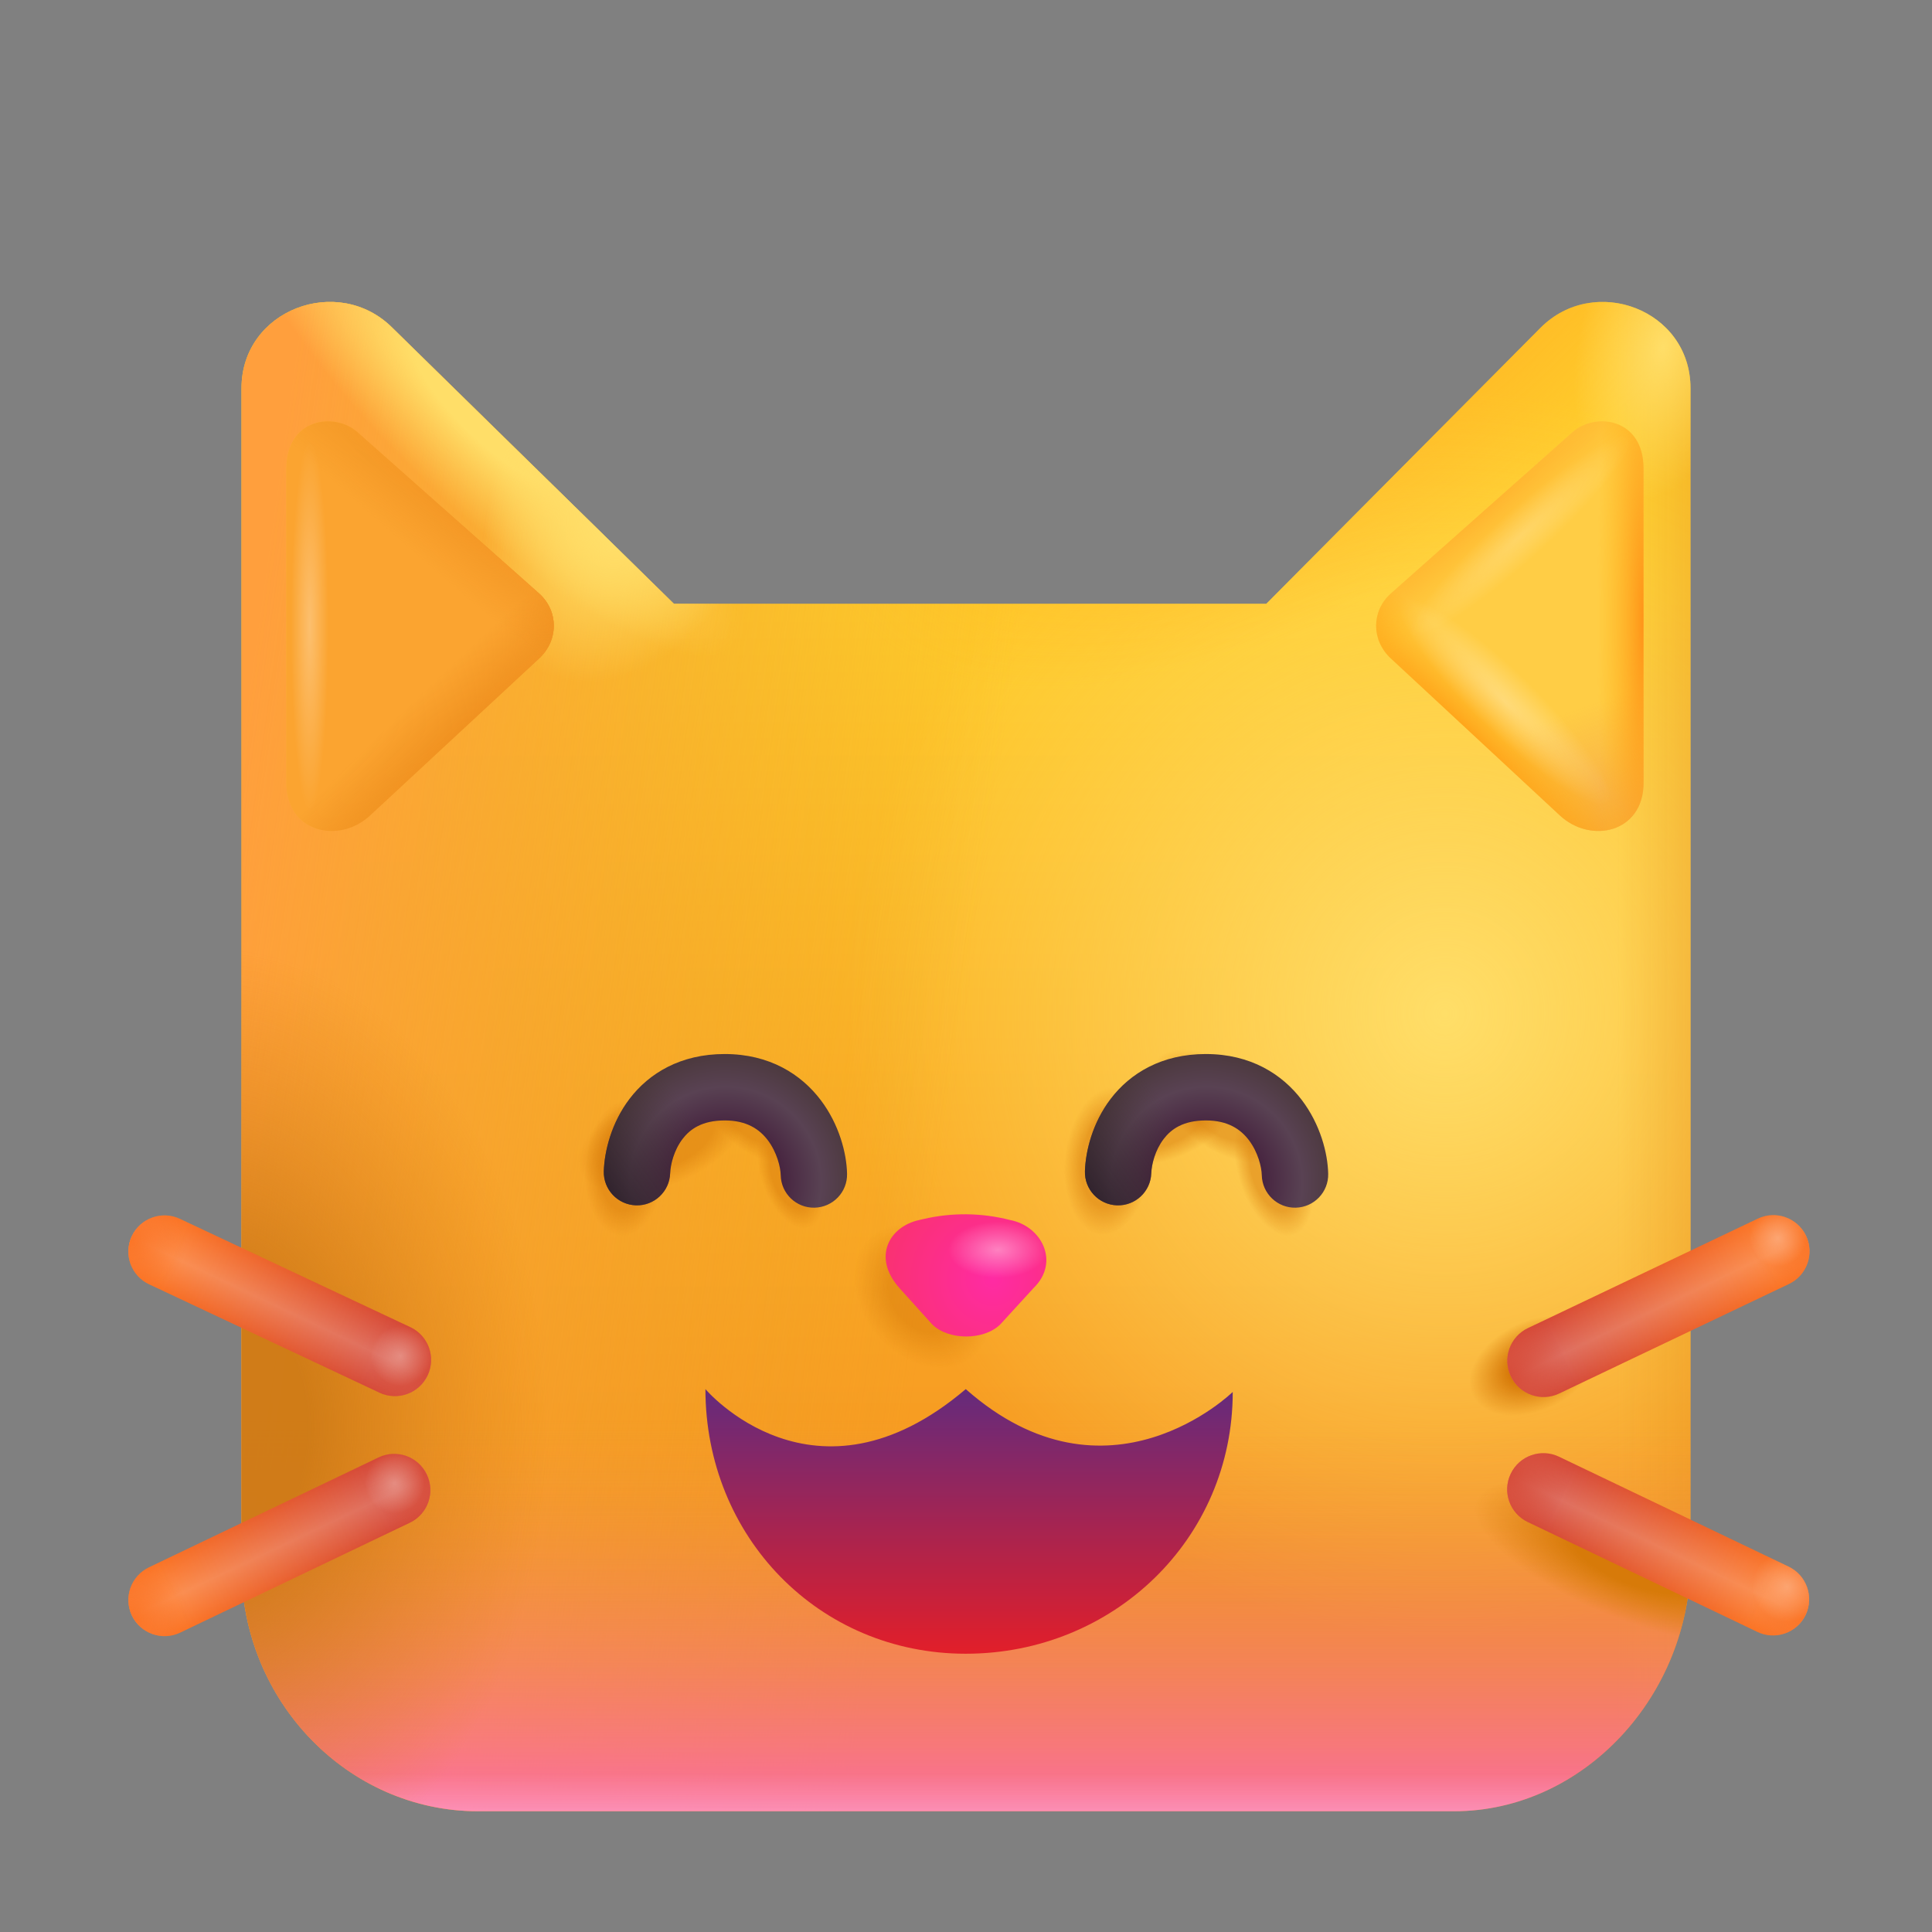 <svg width="32" height="32" viewBox="0 0 32 32" fill="none" xmlns="http://www.w3.org/2000/svg">
<rect x="0" y="0" width="32" height="32" fill="#808080" stroke="none"/>
<path d="M4 25.942C4 28.174 5.763 30 7.918 30H24.082C26.237 30 28 28.073 28 25.841V6.43C28 5.13 26.41 4.53 25.515 5.43L20.974 10H11.162L6.5 5.43C5.6 4.53 4 5.13 4 6.43V25.942Z" fill="url(#paint0_linear_6893_5267)"/>
<path d="M4 25.942C4 28.174 5.763 30 7.918 30H24.082C26.237 30 28 28.073 28 25.841V6.43C28 5.13 26.41 4.53 25.515 5.43L20.974 10H11.162L6.5 5.43C5.6 4.53 4 5.13 4 6.43V25.942Z" fill="url(#paint1_radial_6893_5267)"/>
<path d="M4 25.942C4 28.174 5.763 30 7.918 30H24.082C26.237 30 28 28.073 28 25.841V6.43C28 5.13 26.41 4.53 25.515 5.43L20.974 10H11.162L6.5 5.43C5.6 4.53 4 5.13 4 6.43V25.942Z" fill="url(#paint2_linear_6893_5267)"/>
<path d="M4 25.942C4 28.174 5.763 30 7.918 30H24.082C26.237 30 28 28.073 28 25.841V6.43C28 5.13 26.41 4.53 25.515 5.43L20.974 10H11.162L6.5 5.43C5.6 4.53 4 5.13 4 6.43V25.942Z" fill="url(#paint3_linear_6893_5267)"/>
<path d="M4 25.942C4 28.174 5.763 30 7.918 30H24.082C26.237 30 28 28.073 28 25.841V6.43C28 5.13 26.41 4.53 25.515 5.43L20.974 10H11.162L6.5 5.43C5.6 4.53 4 5.13 4 6.43V25.942Z" fill="url(#paint4_linear_6893_5267)"/>
<path d="M4 25.942C4 28.174 5.763 30 7.918 30H24.082C26.237 30 28 28.073 28 25.841V6.43C28 5.13 26.41 4.53 25.515 5.43L20.974 10H11.162L6.5 5.43C5.6 4.53 4 5.13 4 6.43V25.942Z" fill="url(#paint5_linear_6893_5267)"/>
<path d="M4 25.942C4 28.174 5.763 30 7.918 30H24.082C26.237 30 28 28.073 28 25.841V6.43C28 5.13 26.41 4.53 25.515 5.43L20.974 10H11.162L6.5 5.43C5.6 4.53 4 5.13 4 6.43V25.942Z" fill="url(#paint6_radial_6893_5267)"/>
<path d="M4 25.942C4 28.174 5.763 30 7.918 30H24.082C26.237 30 28 28.073 28 25.841V6.43C28 5.13 26.41 4.53 25.515 5.43L20.974 10H11.162L6.5 5.43C5.6 4.53 4 5.13 4 6.43V25.942Z" fill="url(#paint7_radial_6893_5267)"/>
<path d="M4 25.942C4 28.174 5.763 30 7.918 30H24.082C26.237 30 28 28.073 28 25.841V6.43C28 5.13 26.41 4.53 25.515 5.43L20.974 10H11.162L6.5 5.43C5.6 4.53 4 5.13 4 6.43V25.942Z" fill="url(#paint8_radial_6893_5267)"/>
<path d="M4 25.942C4 28.174 5.763 30 7.918 30H24.082C26.237 30 28 28.073 28 25.841V6.43C28 5.13 26.41 4.53 25.515 5.43L20.974 10H11.162L6.5 5.43C5.6 4.53 4 5.13 4 6.43V25.942Z" fill="url(#paint9_radial_6893_5267)"/>
<path d="M4 25.942C4 28.174 5.763 30 7.918 30H24.082C26.237 30 28 28.073 28 25.841V6.43C28 5.13 26.41 4.53 25.515 5.43L20.974 10H11.162L6.5 5.43C5.6 4.53 4 5.13 4 6.43V25.942Z" fill="url(#paint10_radial_6893_5267)"/>
<path d="M4 25.942C4 28.174 5.763 30 7.918 30H24.082C26.237 30 28 28.073 28 25.841V6.43C28 5.13 26.41 4.53 25.515 5.43L20.974 10H11.162L6.5 5.43C5.6 4.53 4 5.13 4 6.43V25.942Z" fill="url(#paint11_radial_6893_5267)"/>
<path d="M4 25.942C4 28.174 5.763 30 7.918 30H24.082C26.237 30 28 28.073 28 25.841V6.43C28 5.13 26.41 4.53 25.515 5.43L20.974 10H11.162L6.5 5.43C5.6 4.53 4 5.13 4 6.43V25.942Z" fill="url(#paint12_radial_6893_5267)"/>
<path d="M4 25.942C4 28.174 5.763 30 7.918 30H24.082C26.237 30 28 28.073 28 25.841V6.43C28 5.13 26.41 4.53 25.515 5.43L20.974 10H11.162L6.5 5.43C5.6 4.53 4 5.13 4 6.43V25.942Z" fill="url(#paint13_radial_6893_5267)"/>
<path d="M4 25.942C4 28.174 5.763 30 7.918 30H24.082C26.237 30 28 28.073 28 25.841V6.43C28 5.13 26.41 4.53 25.515 5.43L20.974 10H11.162L6.5 5.43C5.6 4.53 4 5.13 4 6.43V25.942Z" fill="url(#paint14_radial_6893_5267)"/>
<path d="M4 25.942C4 28.174 5.763 30 7.918 30H24.082C26.237 30 28 28.073 28 25.841V6.43C28 5.13 26.41 4.53 25.515 5.43L20.974 10H11.162L6.5 5.43C5.6 4.53 4 5.13 4 6.43V25.942Z" fill="url(#paint15_radial_6893_5267)"/>
<path d="M4 25.942C4 28.174 5.763 30 7.918 30H24.082C26.237 30 28 28.073 28 25.841V6.43C28 5.13 26.41 4.53 25.515 5.43L20.974 10H11.162L6.5 5.43C5.6 4.53 4 5.13 4 6.43V25.942Z" fill="url(#paint16_radial_6893_5267)"/>
<path d="M4 25.942C4 28.174 5.763 30 7.918 30H24.082C26.237 30 28 28.073 28 25.841V6.43C28 5.13 26.41 4.53 25.515 5.43L20.974 10H11.162L6.5 5.43C5.6 4.53 4 5.13 4 6.43V25.942Z" fill="url(#paint17_radial_6893_5267)"/>
<path d="M4 25.942C4 28.174 5.763 30 7.918 30H24.082C26.237 30 28 28.073 28 25.841V6.43C28 5.13 26.41 4.53 25.515 5.43L20.974 10H11.162L6.5 5.43C5.6 4.53 4 5.13 4 6.43V25.942Z" fill="url(#paint18_radial_6893_5267)"/>
<path d="M4 25.942C4 28.174 5.763 30 7.918 30H24.082C26.237 30 28 28.073 28 25.841V6.43C28 5.13 26.41 4.53 25.515 5.43L20.974 10H11.162L6.5 5.43C5.6 4.53 4 5.13 4 6.43V25.942Z" fill="url(#paint19_radial_6893_5267)"/>
<path d="M4 25.942C4 28.174 5.763 30 7.918 30H24.082C26.237 30 28 28.073 28 25.841V6.43C28 5.13 26.41 4.53 25.515 5.43L20.974 10H11.162L6.5 5.43C5.6 4.53 4 5.13 4 6.43V25.942Z" fill="url(#paint20_radial_6893_5267)"/>
<path d="M4 25.942C4 28.174 5.763 30 7.918 30H24.082C26.237 30 28 28.073 28 25.841V6.43C28 5.13 26.41 4.53 25.515 5.43L20.974 10H11.162L6.5 5.43C5.6 4.53 4 5.13 4 6.43V25.942Z" fill="url(#paint21_radial_6893_5267)"/>
<path d="M6.133 13.503L8.933 10.903C9.253 10.603 9.253 10.123 8.933 9.833L5.918 7.156C5.535 6.82 4.743 6.93 4.743 7.763V12.963C4.743 13.797 5.623 13.983 6.133 13.503Z" fill="url(#paint22_linear_6893_5267)"/>
<path d="M6.133 13.503L8.933 10.903C9.253 10.603 9.253 10.123 8.933 9.833L5.918 7.156C5.535 6.82 4.743 6.93 4.743 7.763V12.963C4.743 13.797 5.623 13.983 6.133 13.503Z" fill="#FBA430"/>
<path d="M6.133 13.503L8.933 10.903C9.253 10.603 9.253 10.123 8.933 9.833L5.918 7.156C5.535 6.82 4.743 6.93 4.743 7.763V12.963C4.743 13.797 5.623 13.983 6.133 13.503Z" fill="url(#paint23_radial_6893_5267)"/>
<path d="M6.133 13.503L8.933 10.903C9.253 10.603 9.253 10.123 8.933 9.833L5.918 7.156C5.535 6.82 4.743 6.93 4.743 7.763V12.963C4.743 13.797 5.623 13.983 6.133 13.503Z" fill="url(#paint24_radial_6893_5267)"/>
<path d="M6.133 13.503L8.933 10.903C9.253 10.603 9.253 10.123 8.933 9.833L5.918 7.156C5.535 6.82 4.743 6.93 4.743 7.763V12.963C4.743 13.797 5.623 13.983 6.133 13.503Z" fill="url(#paint25_radial_6893_5267)"/>
<path fill-rule="evenodd" clip-rule="evenodd" d="M29.913 20.468C30.055 20.768 29.928 21.126 29.629 21.268L25.825 23.081C25.525 23.223 25.167 23.096 25.025 22.797C24.882 22.498 25.009 22.14 25.308 21.997L29.113 20.185C29.412 20.042 29.77 20.169 29.913 20.468Z" fill="url(#paint26_linear_6893_5267)"/>
<path fill-rule="evenodd" clip-rule="evenodd" d="M29.913 20.468C30.055 20.768 29.928 21.126 29.629 21.268L25.825 23.081C25.525 23.223 25.167 23.096 25.025 22.797C24.882 22.498 25.009 22.14 25.308 21.997L29.113 20.185C29.412 20.042 29.77 20.169 29.913 20.468Z" fill="url(#paint27_linear_6893_5267)"/>
<path fill-rule="evenodd" clip-rule="evenodd" d="M29.913 20.468C30.055 20.768 29.928 21.126 29.629 21.268L25.825 23.081C25.525 23.223 25.167 23.096 25.025 22.797C24.882 22.498 25.009 22.14 25.308 21.997L29.113 20.185C29.412 20.042 29.77 20.169 29.913 20.468Z" fill="url(#paint28_radial_6893_5267)"/>
<path fill-rule="evenodd" clip-rule="evenodd" d="M29.913 20.468C30.055 20.768 29.928 21.126 29.629 21.268L25.825 23.081C25.525 23.223 25.167 23.096 25.025 22.797C24.882 22.498 25.009 22.14 25.308 21.997L29.113 20.185C29.412 20.042 29.77 20.169 29.913 20.468Z" fill="url(#paint29_radial_6893_5267)"/>
<path fill-rule="evenodd" clip-rule="evenodd" d="M29.913 20.468C30.055 20.768 29.928 21.126 29.629 21.268L25.825 23.081C25.525 23.223 25.167 23.096 25.025 22.797C24.882 22.498 25.009 22.14 25.308 21.997L29.113 20.185C29.412 20.042 29.77 20.169 29.913 20.468Z" fill="url(#paint30_radial_6893_5267)"/>
<path fill-rule="evenodd" clip-rule="evenodd" d="M29.907 26.747C29.764 27.046 29.405 27.173 29.106 27.029L25.305 25.21C25.006 25.067 24.879 24.709 25.023 24.41C25.166 24.111 25.524 23.985 25.823 24.128L29.624 25.947C29.923 26.09 30.049 26.448 29.907 26.747Z" fill="url(#paint31_linear_6893_5267)"/>
<path fill-rule="evenodd" clip-rule="evenodd" d="M29.907 26.747C29.764 27.046 29.405 27.173 29.106 27.029L25.305 25.21C25.006 25.067 24.879 24.709 25.023 24.41C25.166 24.111 25.524 23.985 25.823 24.128L29.624 25.947C29.923 26.09 30.049 26.448 29.907 26.747Z" fill="url(#paint32_linear_6893_5267)"/>
<path fill-rule="evenodd" clip-rule="evenodd" d="M29.907 26.747C29.764 27.046 29.405 27.173 29.106 27.029L25.305 25.21C25.006 25.067 24.879 24.709 25.023 24.41C25.166 24.111 25.524 23.985 25.823 24.128L29.624 25.947C29.923 26.09 30.049 26.448 29.907 26.747Z" fill="url(#paint33_radial_6893_5267)"/>
<path fill-rule="evenodd" clip-rule="evenodd" d="M29.907 26.747C29.764 27.046 29.405 27.173 29.106 27.029L25.305 25.21C25.006 25.067 24.879 24.709 25.023 24.41C25.166 24.111 25.524 23.985 25.823 24.128L29.624 25.947C29.923 26.09 30.049 26.448 29.907 26.747Z" fill="url(#paint34_radial_6893_5267)"/>
<path fill-rule="evenodd" clip-rule="evenodd" d="M29.907 26.747C29.764 27.046 29.405 27.173 29.106 27.029L25.305 25.21C25.006 25.067 24.879 24.709 25.023 24.41C25.166 24.111 25.524 23.985 25.823 24.128L29.624 25.947C29.923 26.09 30.049 26.448 29.907 26.747Z" fill="url(#paint35_radial_6893_5267)"/>
<path fill-rule="evenodd" clip-rule="evenodd" d="M2.185 26.759C2.328 27.058 2.687 27.184 2.986 27.041L6.787 25.222C7.086 25.079 7.212 24.721 7.069 24.422C6.926 24.123 6.568 23.997 6.269 24.14L2.468 25.959C2.169 26.102 2.042 26.46 2.185 26.759Z" fill="url(#paint36_linear_6893_5267)"/>
<path fill-rule="evenodd" clip-rule="evenodd" d="M2.185 26.759C2.328 27.058 2.687 27.184 2.986 27.041L6.787 25.222C7.086 25.079 7.212 24.721 7.069 24.422C6.926 24.123 6.568 23.997 6.269 24.14L2.468 25.959C2.169 26.102 2.042 26.46 2.185 26.759Z" fill="url(#paint37_linear_6893_5267)"/>
<path fill-rule="evenodd" clip-rule="evenodd" d="M2.185 26.759C2.328 27.058 2.687 27.184 2.986 27.041L6.787 25.222C7.086 25.079 7.212 24.721 7.069 24.422C6.926 24.123 6.568 23.997 6.269 24.14L2.468 25.959C2.169 26.102 2.042 26.46 2.185 26.759Z" fill="url(#paint38_radial_6893_5267)"/>
<path fill-rule="evenodd" clip-rule="evenodd" d="M2.185 26.759C2.328 27.058 2.687 27.184 2.986 27.041L6.787 25.222C7.086 25.079 7.212 24.721 7.069 24.422C6.926 24.123 6.568 23.997 6.269 24.14L2.468 25.959C2.169 26.102 2.042 26.46 2.185 26.759Z" fill="url(#paint39_radial_6893_5267)"/>
<path fill-rule="evenodd" clip-rule="evenodd" d="M2.185 26.759C2.328 27.058 2.687 27.184 2.986 27.041L6.787 25.222C7.086 25.079 7.212 24.721 7.069 24.422C6.926 24.123 6.568 23.997 6.269 24.14L2.468 25.959C2.169 26.102 2.042 26.46 2.185 26.759Z" fill="url(#paint40_radial_6893_5267)"/>
<path fill-rule="evenodd" clip-rule="evenodd" d="M2.183 20.475C2.042 20.775 2.171 21.133 2.471 21.273L6.284 23.067C6.584 23.208 6.942 23.08 7.083 22.78C7.224 22.48 7.095 22.122 6.795 21.981L2.981 20.188C2.682 20.047 2.324 20.175 2.183 20.475Z" fill="url(#paint41_linear_6893_5267)"/>
<path fill-rule="evenodd" clip-rule="evenodd" d="M2.183 20.475C2.042 20.775 2.171 21.133 2.471 21.273L6.284 23.067C6.584 23.208 6.942 23.08 7.083 22.78C7.224 22.48 7.095 22.122 6.795 21.981L2.981 20.188C2.682 20.047 2.324 20.175 2.183 20.475Z" fill="url(#paint42_linear_6893_5267)"/>
<path fill-rule="evenodd" clip-rule="evenodd" d="M2.183 20.475C2.042 20.775 2.171 21.133 2.471 21.273L6.284 23.067C6.584 23.208 6.942 23.08 7.083 22.78C7.224 22.48 7.095 22.122 6.795 21.981L2.981 20.188C2.682 20.047 2.324 20.175 2.183 20.475Z" fill="url(#paint43_radial_6893_5267)"/>
<path fill-rule="evenodd" clip-rule="evenodd" d="M2.183 20.475C2.042 20.775 2.171 21.133 2.471 21.273L6.284 23.067C6.584 23.208 6.942 23.08 7.083 22.78C7.224 22.48 7.095 22.122 6.795 21.981L2.981 20.188C2.682 20.047 2.324 20.175 2.183 20.475Z" fill="url(#paint44_radial_6893_5267)"/>
<path fill-rule="evenodd" clip-rule="evenodd" d="M2.183 20.475C2.042 20.775 2.171 21.133 2.471 21.273L6.284 23.067C6.584 23.208 6.942 23.08 7.083 22.78C7.224 22.48 7.095 22.122 6.795 21.981L2.981 20.188C2.682 20.047 2.324 20.175 2.183 20.475Z" fill="url(#paint45_radial_6893_5267)"/>
<path d="M25.833 13.503L23.033 10.903C22.713 10.603 22.713 10.123 23.033 9.833L26.048 7.156C26.43 6.82 27.223 6.93 27.223 7.763V12.963C27.223 13.797 26.343 13.983 25.833 13.503Z" fill="#FFCD45"/>
<path d="M25.833 13.503L23.033 10.903C22.713 10.603 22.713 10.123 23.033 9.833L26.048 7.156C26.43 6.82 27.223 6.93 27.223 7.763V12.963C27.223 13.797 26.343 13.983 25.833 13.503Z" fill="url(#paint46_linear_6893_5267)"/>
<path d="M25.833 13.503L23.033 10.903C22.713 10.603 22.713 10.123 23.033 9.833L26.048 7.156C26.43 6.82 27.223 6.93 27.223 7.763V12.963C27.223 13.797 26.343 13.983 25.833 13.503Z" fill="url(#paint47_radial_6893_5267)"/>
<path d="M25.833 13.503L23.033 10.903C22.713 10.603 22.713 10.123 23.033 9.833L26.048 7.156C26.43 6.82 27.223 6.93 27.223 7.763V12.963C27.223 13.797 26.343 13.983 25.833 13.503Z" fill="url(#paint48_radial_6893_5267)"/>
<path d="M25.833 13.503L23.033 10.903C22.713 10.603 22.713 10.123 23.033 9.833L26.048 7.156C26.43 6.82 27.223 6.93 27.223 7.763V12.963C27.223 13.797 26.343 13.983 25.833 13.503Z" fill="url(#paint49_radial_6893_5267)"/>
<path d="M25.833 13.503L23.033 10.903C22.713 10.603 22.713 10.123 23.033 9.833L26.048 7.156C26.43 6.82 27.223 6.93 27.223 7.763V12.963C27.223 13.797 26.343 13.983 25.833 13.503Z" fill="url(#paint50_radial_6893_5267)"/>
<path d="M25.833 13.503L23.033 10.903C22.713 10.603 22.713 10.123 23.033 9.833L26.048 7.156C26.43 6.82 27.223 6.93 27.223 7.763V12.963C27.223 13.797 26.343 13.983 25.833 13.503Z" fill="url(#paint51_radial_6893_5267)"/>
<path d="M15.226 20.207L15.291 20.192C15.764 20.081 16.258 20.086 16.729 20.207C17.25 20.305 17.561 20.902 17.121 21.332L16.57 21.934C16.3 22.204 15.707 22.204 15.438 21.934L14.895 21.332C14.445 20.824 14.726 20.316 15.226 20.207Z" fill="url(#paint52_radial_6893_5267)"/>
<path d="M15.226 20.207L15.291 20.192C15.764 20.081 16.258 20.086 16.729 20.207C17.25 20.305 17.561 20.902 17.121 21.332L16.57 21.934C16.3 22.204 15.707 22.204 15.438 21.934L14.895 21.332C14.445 20.824 14.726 20.316 15.226 20.207Z" fill="url(#paint53_radial_6893_5267)" fill-opacity="0.8"/>
<path d="M20.418 23.055C20.418 25.495 18.436 27.391 15.996 27.391C13.556 27.391 11.684 25.448 11.684 23.008C11.684 23.008 13.488 25.141 15.996 23.008C18.348 25.086 20.418 23.055 20.418 23.055Z" fill="url(#paint54_linear_6893_5267)"/>
<path fill-rule="evenodd" clip-rule="evenodd" d="M11.304 18.866C11.163 19.052 11.105 19.287 11.1 19.432C11.09 19.736 10.836 19.974 10.533 19.964C10.229 19.954 9.991 19.7 10.001 19.396C10.012 19.067 10.125 18.599 10.428 18.2C10.75 17.777 11.269 17.458 12.004 17.458C12.746 17.458 13.27 17.793 13.594 18.221C13.9 18.625 14.023 19.102 14.03 19.441C14.037 19.745 13.796 19.996 13.492 20.003C13.189 20.01 12.937 19.769 12.931 19.465C12.928 19.331 12.868 19.085 12.717 18.885C12.583 18.709 12.374 18.558 12.004 18.558C11.626 18.558 11.426 18.705 11.304 18.866Z" fill="url(#paint55_radial_6893_5267)"/>
<path fill-rule="evenodd" clip-rule="evenodd" d="M11.304 18.866C11.163 19.052 11.105 19.287 11.1 19.432C11.09 19.736 10.836 19.974 10.533 19.964C10.229 19.954 9.991 19.7 10.001 19.396C10.012 19.067 10.125 18.599 10.428 18.2C10.75 17.777 11.269 17.458 12.004 17.458C12.746 17.458 13.27 17.793 13.594 18.221C13.9 18.625 14.023 19.102 14.03 19.441C14.037 19.745 13.796 19.996 13.492 20.003C13.189 20.01 12.937 19.769 12.931 19.465C12.928 19.331 12.868 19.085 12.717 18.885C12.583 18.709 12.374 18.558 12.004 18.558C11.626 18.558 11.426 18.705 11.304 18.866Z" fill="url(#paint56_linear_6893_5267)"/>
<path fill-rule="evenodd" clip-rule="evenodd" d="M19.273 18.866C19.131 19.052 19.074 19.287 19.069 19.432C19.059 19.736 18.805 19.974 18.501 19.964C18.198 19.954 17.96 19.7 17.97 19.396C17.981 19.067 18.093 18.599 18.397 18.2C18.719 17.777 19.238 17.458 19.973 17.458C20.715 17.458 21.239 17.793 21.563 18.221C21.869 18.625 21.992 19.102 21.999 19.441C22.006 19.745 21.765 19.996 21.461 20.003C21.158 20.01 20.906 19.769 20.899 19.465C20.896 19.331 20.837 19.085 20.686 18.885C20.552 18.709 20.343 18.558 19.973 18.558C19.595 18.558 19.395 18.705 19.273 18.866Z" fill="url(#paint57_radial_6893_5267)"/>
<path fill-rule="evenodd" clip-rule="evenodd" d="M19.273 18.866C19.131 19.052 19.074 19.287 19.069 19.432C19.059 19.736 18.805 19.974 18.501 19.964C18.198 19.954 17.96 19.7 17.97 19.396C17.981 19.067 18.093 18.599 18.397 18.2C18.719 17.777 19.238 17.458 19.973 17.458C20.715 17.458 21.239 17.793 21.563 18.221C21.869 18.625 21.992 19.102 21.999 19.441C22.006 19.745 21.765 19.996 21.461 20.003C21.158 20.01 20.906 19.769 20.899 19.465C20.896 19.331 20.837 19.085 20.686 18.885C20.552 18.709 20.343 18.558 19.973 18.558C19.595 18.558 19.395 18.705 19.273 18.866Z" fill="url(#paint58_linear_6893_5267)"/>
<defs>
<linearGradient id="paint0_linear_6893_5267" x1="7.907" y1="1.35" x2="7.907" y2="30.99" gradientUnits="userSpaceOnUse">
<stop offset="0.288" stop-color="#FFCE2C"/>
<stop offset="0.762" stop-color="#F79B22"/>
<stop offset="0.993" stop-color="#E3821D"/>
<stop offset="1" stop-color="#E3801D"/>
</linearGradient>
<radialGradient id="paint1_radial_6893_5267" cx="0" cy="0" r="1" gradientUnits="userSpaceOnUse" gradientTransform="translate(23.95 16.789) rotate(90) scale(10.302 9.89)">
<stop stop-color="#FFDE68"/>
<stop offset="1" stop-color="#FFDD68" stop-opacity="0"/>
</radialGradient>
<linearGradient id="paint2_linear_6893_5267" x1="16.401" y1="13.965" x2="4" y2="12.236" gradientUnits="userSpaceOnUse">
<stop stop-color="#E99E20" stop-opacity="0"/>
<stop offset="1" stop-color="#FF9F3D"/>
</linearGradient>
<linearGradient id="paint3_linear_6893_5267" x1="26.791" y1="12.033" x2="30.245" y2="12.033" gradientUnits="userSpaceOnUse">
<stop stop-color="#E99E20" stop-opacity="0"/>
<stop offset="0.993" stop-color="#E3821D"/>
<stop offset="1" stop-color="#E3801D"/>
</linearGradient>
<linearGradient id="paint4_linear_6893_5267" x1="16.001" y1="-1.595" x2="16" y2="30.99" gradientUnits="userSpaceOnUse">
<stop offset="0.771" stop-color="#F59639" stop-opacity="0"/>
<stop offset="1" stop-color="#FF63C4"/>
</linearGradient>
<linearGradient id="paint5_linear_6893_5267" x1="16" y1="11.252" x2="16" y2="32.475" gradientUnits="userSpaceOnUse">
<stop offset="0.854" stop-color="white" stop-opacity="0"/>
<stop offset="0.985" stop-color="white"/>
</linearGradient>
<radialGradient id="paint6_radial_6893_5267" cx="0" cy="0" r="1" gradientUnits="userSpaceOnUse" gradientTransform="translate(22.175 4.477) rotate(55.455) scale(5.371 10.671)">
<stop stop-color="#FFA720"/>
<stop offset="0.921" stop-color="#FFA720" stop-opacity="0"/>
</radialGradient>
<radialGradient id="paint7_radial_6893_5267" cx="0" cy="0" r="1" gradientUnits="userSpaceOnUse" gradientTransform="translate(3.475 23.677) scale(6.09 8.663)">
<stop offset="0.261" stop-color="#C57310" stop-opacity="0.8"/>
<stop offset="0.59" stop-color="#CB750D" stop-opacity="0.37"/>
<stop offset="0.921" stop-color="#D77A09" stop-opacity="0"/>
</radialGradient>
<radialGradient id="paint8_radial_6893_5267" cx="0" cy="0" r="1" gradientUnits="userSpaceOnUse" gradientTransform="translate(25.405 22.625) rotate(63.925) scale(0.741 1.128)">
<stop offset="0.38" stop-color="#D77A09"/>
<stop offset="1" stop-color="#D77A09" stop-opacity="0"/>
</radialGradient>
<radialGradient id="paint9_radial_6893_5267" cx="0" cy="0" r="1" gradientUnits="userSpaceOnUse" gradientTransform="translate(27.073 25.879) rotate(111.218) scale(0.967 2.825)">
<stop offset="0.38" stop-color="#D77A09"/>
<stop offset="1" stop-color="#D77A09" stop-opacity="0"/>
</radialGradient>
<radialGradient id="paint10_radial_6893_5267" cx="0" cy="0" r="1" gradientUnits="userSpaceOnUse" gradientTransform="translate(15.281 21.469) rotate(140.08) scale(0.998 1.314)">
<stop offset="0.493" stop-color="#D77A09" stop-opacity="0.5"/>
<stop offset="1" stop-color="#D77A09" stop-opacity="0"/>
</radialGradient>
<radialGradient id="paint11_radial_6893_5267" cx="0" cy="0" r="1" gradientUnits="userSpaceOnUse" gradientTransform="translate(21.102 19.385) rotate(73.256) scale(1.12 0.597)">
<stop offset="0.617" stop-color="#D77A09" stop-opacity="0.5"/>
<stop offset="1" stop-color="#D77A09" stop-opacity="0"/>
</radialGradient>
<radialGradient id="paint12_radial_6893_5267" cx="0" cy="0" r="1" gradientUnits="userSpaceOnUse" gradientTransform="translate(20.211 18.322) rotate(35.237) scale(1.308 0.698)">
<stop offset="0.617" stop-color="#D77A09" stop-opacity="0.5"/>
<stop offset="1" stop-color="#D77A09" stop-opacity="0"/>
</radialGradient>
<radialGradient id="paint13_radial_6893_5267" cx="0" cy="0" r="1" gradientUnits="userSpaceOnUse" gradientTransform="translate(19.193 18.572) rotate(-17.057) scale(1.255 0.669)">
<stop offset="0.617" stop-color="#D77A09" stop-opacity="0.5"/>
<stop offset="1" stop-color="#D77A09" stop-opacity="0"/>
</radialGradient>
<radialGradient id="paint14_radial_6893_5267" cx="0" cy="0" r="1" gradientUnits="userSpaceOnUse" gradientTransform="translate(18.352 19.234) rotate(-84.144) scale(1.225 0.719)">
<stop offset="0.617" stop-color="#D77A09" stop-opacity="0.5"/>
<stop offset="1" stop-color="#D77A09" stop-opacity="0"/>
</radialGradient>
<radialGradient id="paint15_radial_6893_5267" cx="0" cy="0" r="1" gradientUnits="userSpaceOnUse" gradientTransform="translate(13.094 19.484) rotate(69.677) scale(0.9 0.48)">
<stop offset="0.617" stop-color="#D77A09" stop-opacity="0.5"/>
<stop offset="1" stop-color="#D77A09" stop-opacity="0"/>
</radialGradient>
<radialGradient id="paint16_radial_6893_5267" cx="0" cy="0" r="1" gradientUnits="userSpaceOnUse" gradientTransform="translate(12.422 18.391) rotate(43.299) scale(1.116 0.595)">
<stop offset="0.617" stop-color="#D77A09" stop-opacity="0.5"/>
<stop offset="1" stop-color="#D77A09" stop-opacity="0"/>
</radialGradient>
<radialGradient id="paint17_radial_6893_5267" cx="0" cy="0" r="1" gradientUnits="userSpaceOnUse" gradientTransform="translate(10.969 18.844) rotate(-22.479) scale(1.471 0.785)">
<stop offset="0.617" stop-color="#D77A09" stop-opacity="0.5"/>
<stop offset="1" stop-color="#D77A09" stop-opacity="0"/>
</radialGradient>
<radialGradient id="paint18_radial_6893_5267" cx="0" cy="0" r="1" gradientUnits="userSpaceOnUse" gradientTransform="translate(10.344 19.344) rotate(-86.82) scale(1.127 0.661)">
<stop offset="0.617" stop-color="#D77A09" stop-opacity="0.5"/>
<stop offset="1" stop-color="#D77A09" stop-opacity="0"/>
</radialGradient>
<radialGradient id="paint19_radial_6893_5267" cx="0" cy="0" r="1" gradientUnits="userSpaceOnUse" gradientTransform="translate(8.105 6.833) rotate(44.113) scale(5.589 1.561)">
<stop offset="0.293" stop-color="#FFDE68"/>
<stop offset="1" stop-color="#FFDD68" stop-opacity="0"/>
</radialGradient>
<radialGradient id="paint20_radial_6893_5267" cx="0" cy="0" r="1" gradientUnits="userSpaceOnUse" gradientTransform="translate(10.406 8.243) rotate(-65.29) scale(3.215 2.197)">
<stop offset="0.257" stop-color="#FFDE68"/>
<stop offset="1" stop-color="#FFDD68" stop-opacity="0"/>
</radialGradient>
<radialGradient id="paint21_radial_6893_5267" cx="0" cy="0" r="1" gradientUnits="userSpaceOnUse" gradientTransform="translate(27.544 5.762) rotate(101.957) scale(2.561 1.412)">
<stop stop-color="#FFDE68"/>
<stop offset="1" stop-color="#FFDD68" stop-opacity="0"/>
</radialGradient>
<linearGradient id="paint22_linear_6893_5267" x1="10.602" y1="10.617" x2="4.743" y2="10.07" gradientUnits="userSpaceOnUse">
<stop offset="0.437" stop-color="#ED8C1B"/>
<stop offset="1" stop-color="#FFB03A"/>
</linearGradient>
<radialGradient id="paint23_radial_6893_5267" cx="0" cy="0" r="1" gradientUnits="userSpaceOnUse" gradientTransform="translate(5.131 10.371) scale(0.311 3.073)">
<stop stop-color="white" stop-opacity="0.3"/>
<stop offset="1" stop-color="white" stop-opacity="0"/>
</radialGradient>
<radialGradient id="paint24_radial_6893_5267" cx="0" cy="0" r="1" gradientUnits="userSpaceOnUse" gradientTransform="translate(7.66 12.132) rotate(46.169) scale(0.936 9.248)">
<stop stop-color="#ED8C1B" stop-opacity="0.8"/>
<stop offset="1" stop-color="#ED8C1B" stop-opacity="0"/>
</radialGradient>
<radialGradient id="paint25_radial_6893_5267" cx="0" cy="0" r="1" gradientUnits="userSpaceOnUse" gradientTransform="translate(7.436 8.469) rotate(-49.136) scale(0.907 8.959)">
<stop stop-color="#ED8C1B" stop-opacity="0.5"/>
<stop offset="1" stop-color="#ED8C1B" stop-opacity="0"/>
</radialGradient>
<linearGradient id="paint26_linear_6893_5267" x1="25.29" y1="22.945" x2="29.371" y2="21.008" gradientUnits="userSpaceOnUse">
<stop offset="0.156" stop-color="#D64A38"/>
<stop offset="1" stop-color="#FB7425"/>
</linearGradient>
<linearGradient id="paint27_linear_6893_5267" x1="27.325" y1="21.038" x2="27.847" y2="22.123" gradientUnits="userSpaceOnUse">
<stop stop-color="white" stop-opacity="0"/>
<stop offset="0.521" stop-color="white" stop-opacity="0.2"/>
<stop offset="1" stop-color="white" stop-opacity="0"/>
</linearGradient>
<radialGradient id="paint28_radial_6893_5267" cx="0" cy="0" r="1" gradientUnits="userSpaceOnUse" gradientTransform="translate(24.965 22.837) rotate(-26.894) scale(1.045)">
<stop stop-color="#D64A38"/>
<stop offset="1" stop-color="#D64A38" stop-opacity="0"/>
</radialGradient>
<radialGradient id="paint29_radial_6893_5267" cx="0" cy="0" r="1" gradientUnits="userSpaceOnUse" gradientTransform="translate(29.973 20.506) rotate(151.353) scale(0.968)">
<stop stop-color="#FB7425"/>
<stop offset="1" stop-color="#FB7425" stop-opacity="0"/>
</radialGradient>
<radialGradient id="paint30_radial_6893_5267" cx="0" cy="0" r="1" gradientUnits="userSpaceOnUse" gradientTransform="translate(29.446 20.504) rotate(125.032) scale(0.469)">
<stop stop-color="white" stop-opacity="0.3"/>
<stop offset="1" stop-color="white" stop-opacity="0"/>
</radialGradient>
<linearGradient id="paint31_linear_6893_5267" x1="25.074" y1="24.71" x2="29.146" y2="26.665" gradientUnits="userSpaceOnUse">
<stop offset="0.156" stop-color="#D64A38"/>
<stop offset="1" stop-color="#FB7425"/>
</linearGradient>
<linearGradient id="paint32_linear_6893_5267" x1="27.837" y1="25.093" x2="27.321" y2="26.181" gradientUnits="userSpaceOnUse">
<stop stop-color="white" stop-opacity="0"/>
<stop offset="0.521" stop-color="white" stop-opacity="0.2"/>
<stop offset="1" stop-color="white" stop-opacity="0"/>
</linearGradient>
<radialGradient id="paint33_radial_6893_5267" cx="0" cy="0" r="1" gradientUnits="userSpaceOnUse" gradientTransform="translate(24.953 24.389) rotate(24.15) scale(1.045)">
<stop stop-color="#D64A38"/>
<stop offset="1" stop-color="#D64A38" stop-opacity="0"/>
</radialGradient>
<radialGradient id="paint34_radial_6893_5267" cx="0" cy="0" r="1" gradientUnits="userSpaceOnUse" gradientTransform="translate(29.915 26.818) rotate(-157.603) scale(0.968)">
<stop stop-color="#FB7425"/>
<stop offset="1" stop-color="#FB7425" stop-opacity="0"/>
</radialGradient>
<radialGradient id="paint35_radial_6893_5267" cx="0" cy="0" r="1" gradientUnits="userSpaceOnUse" gradientTransform="translate(29.601 26.28) rotate(154.486) scale(0.579)">
<stop stop-color="white" stop-opacity="0.3"/>
<stop offset="1" stop-color="white" stop-opacity="0"/>
</radialGradient>
<linearGradient id="paint36_linear_6893_5267" x1="7.018" y1="24.721" x2="2.945" y2="26.677" gradientUnits="userSpaceOnUse">
<stop offset="0.156" stop-color="#D64A38"/>
<stop offset="1" stop-color="#FB7425"/>
</linearGradient>
<linearGradient id="paint37_linear_6893_5267" x1="4.255" y1="25.104" x2="4.771" y2="26.193" gradientUnits="userSpaceOnUse">
<stop stop-color="white" stop-opacity="0"/>
<stop offset="0.521" stop-color="white" stop-opacity="0.2"/>
<stop offset="1" stop-color="white" stop-opacity="0"/>
</linearGradient>
<radialGradient id="paint38_radial_6893_5267" cx="0" cy="0" r="1" gradientUnits="userSpaceOnUse" gradientTransform="translate(7.138 24.401) rotate(155.85) scale(1.045)">
<stop stop-color="#D64A38"/>
<stop offset="1" stop-color="#D64A38" stop-opacity="0"/>
</radialGradient>
<radialGradient id="paint39_radial_6893_5267" cx="0" cy="0" r="1" gradientUnits="userSpaceOnUse" gradientTransform="translate(2.177 26.829) rotate(-22.397) scale(0.968)">
<stop stop-color="#FB7425"/>
<stop offset="1" stop-color="#FB7425" stop-opacity="0"/>
</radialGradient>
<radialGradient id="paint40_radial_6893_5267" cx="0" cy="0" r="1" gradientUnits="userSpaceOnUse" gradientTransform="translate(6.539 24.567) rotate(141.872) scale(0.497)">
<stop stop-color="white" stop-opacity="0.3"/>
<stop offset="1" stop-color="white" stop-opacity="0"/>
</radialGradient>
<linearGradient id="paint41_linear_6893_5267" x1="6.818" y1="22.929" x2="2.728" y2="21.012" gradientUnits="userSpaceOnUse">
<stop offset="0.156" stop-color="#D64A38"/>
<stop offset="1" stop-color="#FB7425"/>
</linearGradient>
<linearGradient id="paint42_linear_6893_5267" x1="4.774" y1="21.032" x2="4.257" y2="22.119" gradientUnits="userSpaceOnUse">
<stop stop-color="white" stop-opacity="0"/>
<stop offset="0.521" stop-color="white" stop-opacity="0.2"/>
<stop offset="1" stop-color="white" stop-opacity="0"/>
</linearGradient>
<radialGradient id="paint43_radial_6893_5267" cx="0" cy="0" r="1" gradientUnits="userSpaceOnUse" gradientTransform="translate(7.143 22.82) rotate(-153.389) scale(1.045)">
<stop stop-color="#D64A38"/>
<stop offset="1" stop-color="#D64A38" stop-opacity="0"/>
</radialGradient>
<radialGradient id="paint44_radial_6893_5267" cx="0" cy="0" r="1" gradientUnits="userSpaceOnUse" gradientTransform="translate(2.123 20.513) rotate(28.364) scale(0.968)">
<stop stop-color="#FB7425"/>
<stop offset="1" stop-color="#FB7425" stop-opacity="0"/>
</radialGradient>
<radialGradient id="paint45_radial_6893_5267" cx="0" cy="0" r="1" gradientUnits="userSpaceOnUse" gradientTransform="translate(6.635 22.46) rotate(-167.367) scale(0.497)">
<stop stop-color="white" stop-opacity="0.3"/>
<stop offset="1" stop-color="white" stop-opacity="0"/>
</radialGradient>
<linearGradient id="paint46_linear_6893_5267" x1="26.54" y1="15.508" x2="25.29" y2="12.039" gradientUnits="userSpaceOnUse">
<stop stop-color="#EF8A47"/>
<stop offset="1" stop-color="#EF8A47" stop-opacity="0"/>
</linearGradient>
<radialGradient id="paint47_radial_6893_5267" cx="0" cy="0" r="1" gradientUnits="userSpaceOnUse" gradientTransform="translate(24.305 12.132) rotate(133.831) scale(0.936 9.248)">
<stop stop-color="#FFA319"/>
<stop offset="1" stop-color="#FFBA19" stop-opacity="0"/>
</radialGradient>
<radialGradient id="paint48_radial_6893_5267" cx="0" cy="0" r="1" gradientUnits="userSpaceOnUse" gradientTransform="translate(27.223 10.281) scale(0.771 7.615)">
<stop stop-color="#FF9419"/>
<stop offset="1" stop-color="#FFBA19" stop-opacity="0"/>
</radialGradient>
<radialGradient id="paint49_radial_6893_5267" cx="0" cy="0" r="1" gradientUnits="userSpaceOnUse" gradientTransform="translate(24.53 8.469) rotate(-130.864) scale(0.907 8.959)">
<stop stop-color="#FF9B19" stop-opacity="0.5"/>
<stop offset="1" stop-color="#FFBA19" stop-opacity="0"/>
</radialGradient>
<radialGradient id="paint50_radial_6893_5267" cx="0" cy="0" r="1" gradientUnits="userSpaceOnUse" gradientTransform="translate(24.927 11.623) rotate(-45.764) scale(0.503 2.401)">
<stop stop-color="white" stop-opacity="0.3"/>
<stop offset="1" stop-color="white" stop-opacity="0"/>
</radialGradient>
<radialGradient id="paint51_radial_6893_5267" cx="0" cy="0" r="1" gradientUnits="userSpaceOnUse" gradientTransform="translate(25.183 8.873) rotate(-132.184) scale(0.41 2.453)">
<stop stop-color="white" stop-opacity="0.2"/>
<stop offset="1" stop-color="white" stop-opacity="0"/>
</radialGradient>
<radialGradient id="paint52_radial_6893_5267" cx="0" cy="0" r="1" gradientUnits="userSpaceOnUse" gradientTransform="translate(16.446 21.18) rotate(-153.246) scale(2.117 2.13)">
<stop stop-color="#FF2BA3"/>
<stop offset="1" stop-color="#F9326A"/>
</radialGradient>
<radialGradient id="paint53_radial_6893_5267" cx="0" cy="0" r="1" gradientUnits="userSpaceOnUse" gradientTransform="translate(16.529 20.702) rotate(90) scale(0.468 0.822)">
<stop stop-color="white" stop-opacity="0.5"/>
<stop offset="1" stop-color="white" stop-opacity="0"/>
</radialGradient>
<linearGradient id="paint54_linear_6893_5267" x1="16.047" y1="27.523" x2="16.047" y2="23.1" gradientUnits="userSpaceOnUse">
<stop stop-color="#E61E27"/>
<stop offset="1" stop-color="#672A7A"/>
</linearGradient>
<radialGradient id="paint55_radial_6893_5267" cx="0" cy="0" r="1" gradientUnits="userSpaceOnUse" gradientTransform="translate(12.016 19.589) rotate(-91.093) scale(5.76 5.759)">
<stop offset="0.167" stop-color="#482641"/>
<stop offset="0.276" stop-color="#594253"/>
<stop offset="0.401" stop-color="#483637"/>
</radialGradient>
<linearGradient id="paint56_linear_6893_5267" x1="9.984" y1="20.141" x2="11.75" y2="18.859" gradientUnits="userSpaceOnUse">
<stop stop-color="#271B27"/>
<stop offset="1" stop-color="#483637" stop-opacity="0"/>
</linearGradient>
<radialGradient id="paint57_radial_6893_5267" cx="0" cy="0" r="1" gradientUnits="userSpaceOnUse" gradientTransform="translate(19.984 19.589) rotate(-91.093) scale(5.76 5.759)">
<stop offset="0.167" stop-color="#482641"/>
<stop offset="0.276" stop-color="#594253"/>
<stop offset="0.401" stop-color="#483637"/>
</radialGradient>
<linearGradient id="paint58_linear_6893_5267" x1="17.953" y1="20.141" x2="19.719" y2="18.859" gradientUnits="userSpaceOnUse">
<stop stop-color="#271B27"/>
<stop offset="1" stop-color="#483637" stop-opacity="0"/>
</linearGradient>
</defs>
</svg>
